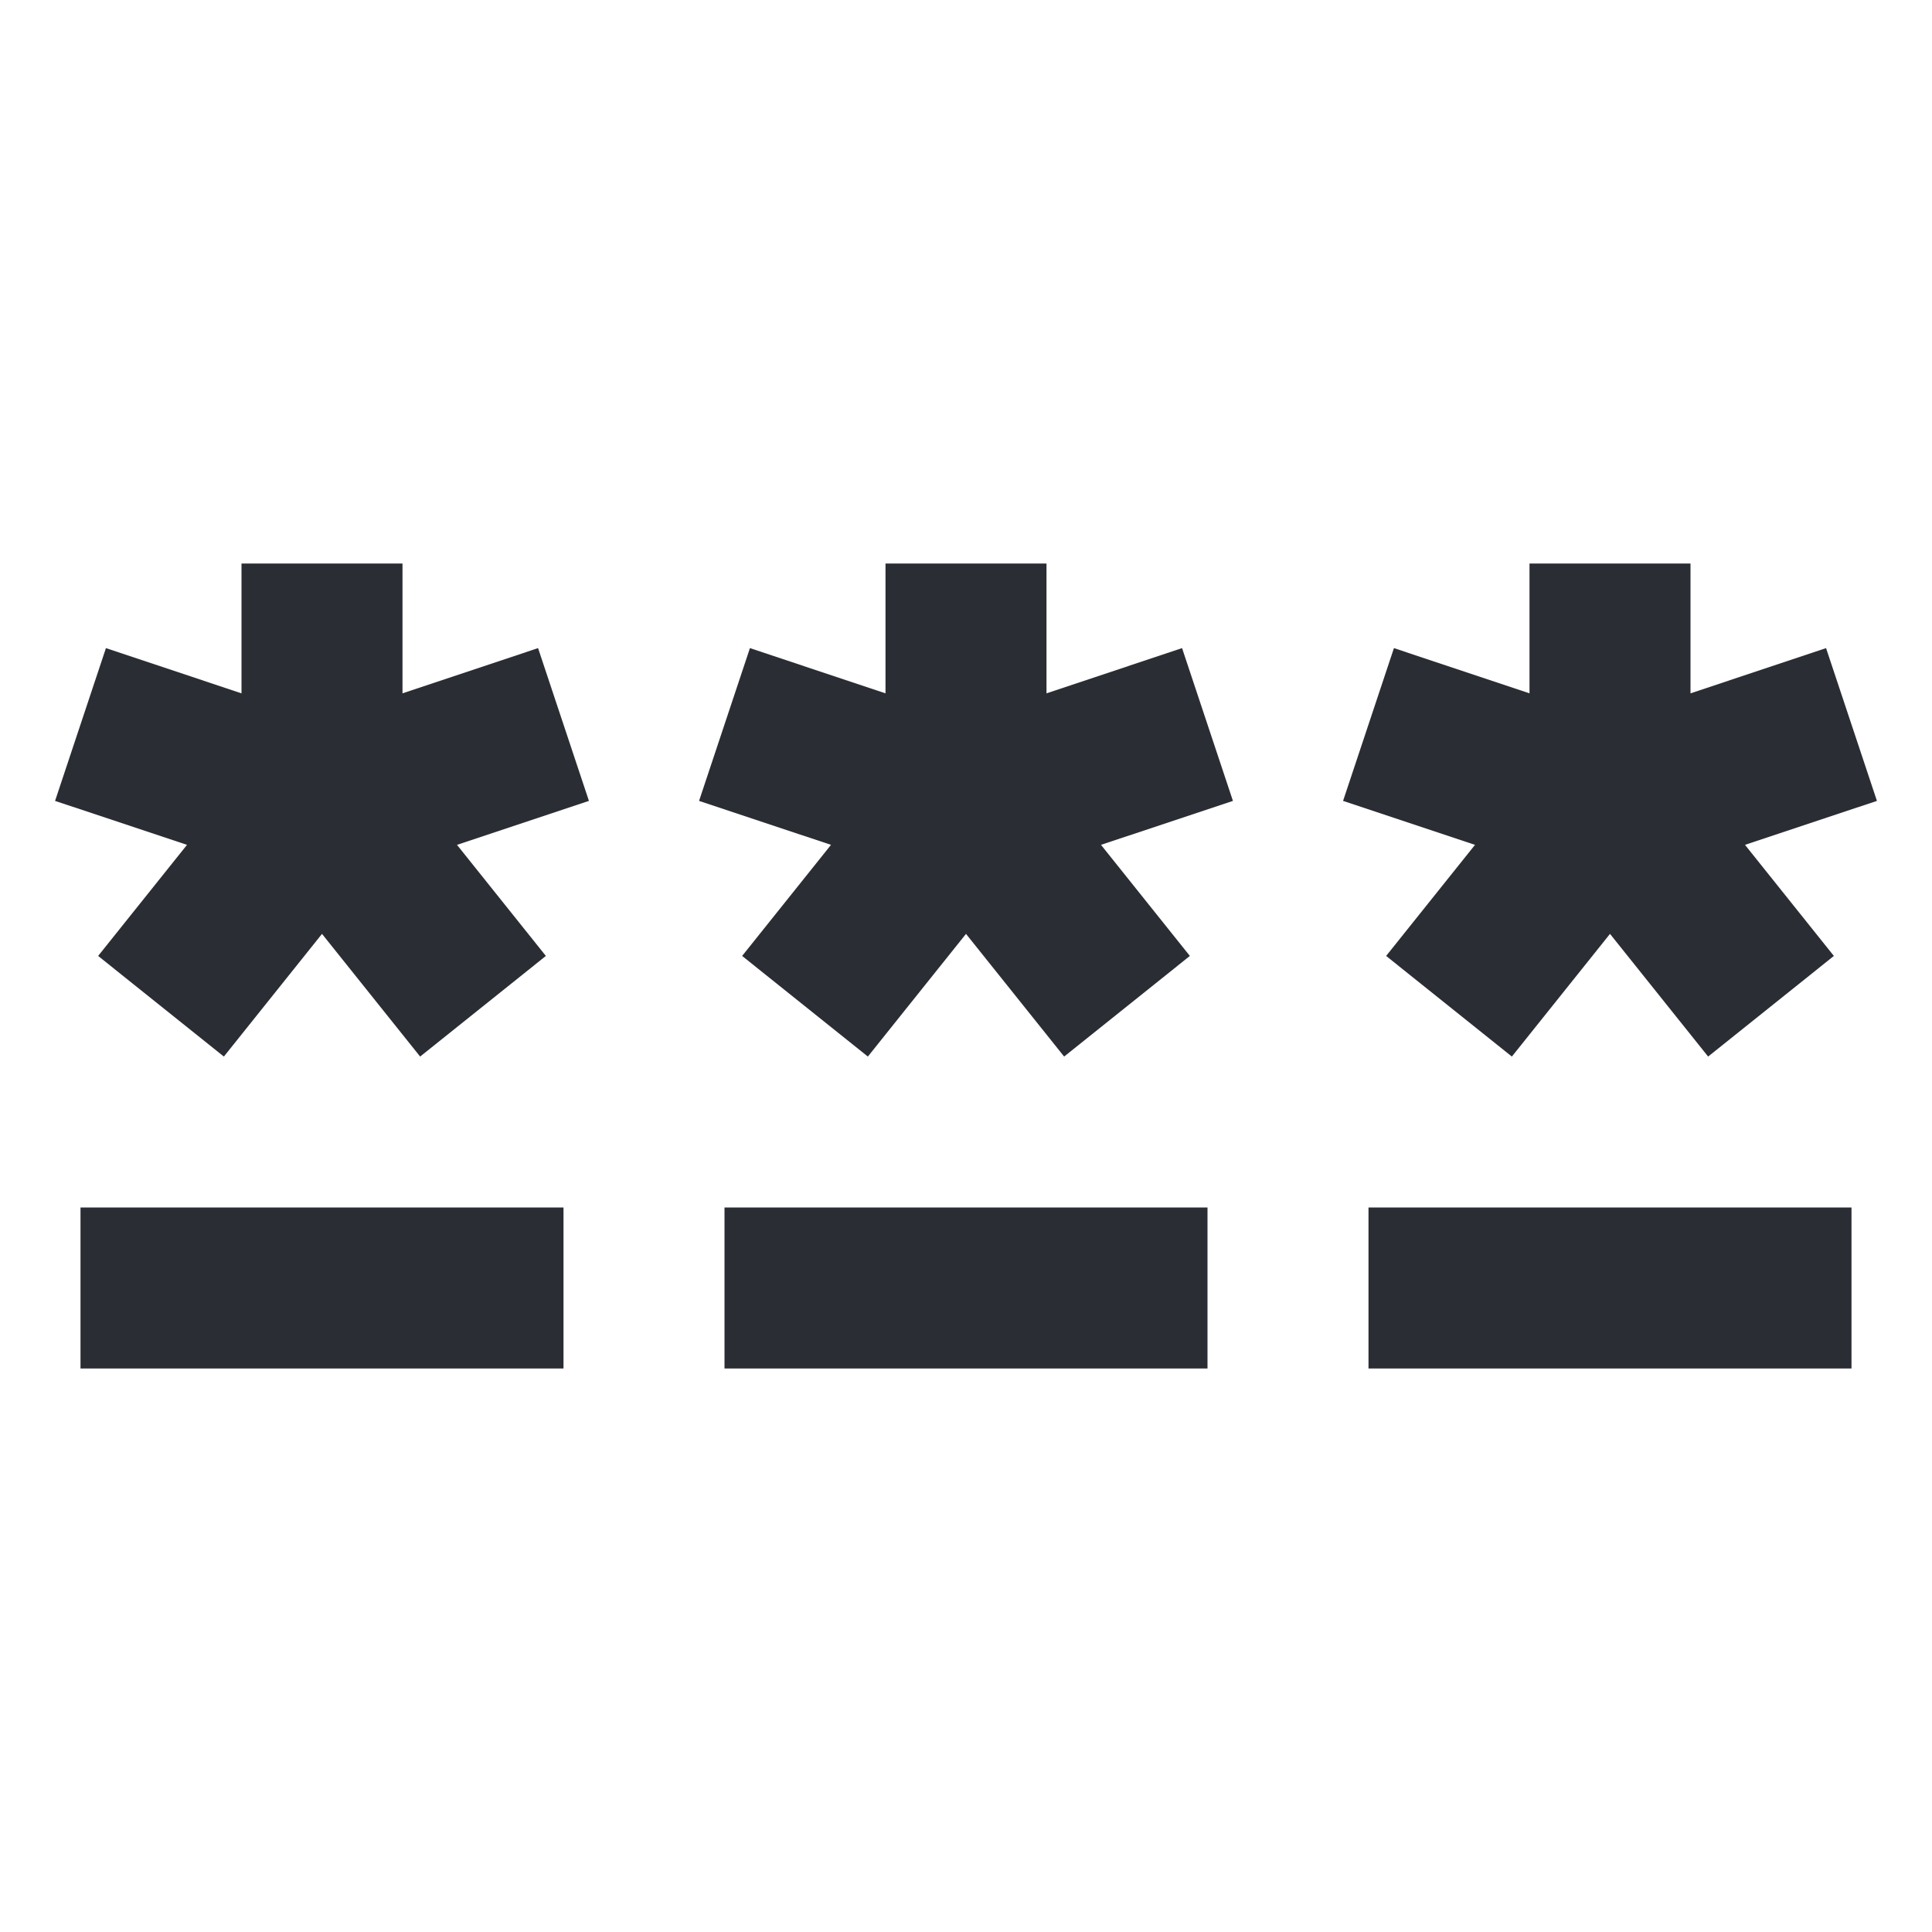 <svg width="24" height="24" viewBox="0 0 24 24" fill="none" xmlns="http://www.w3.org/2000/svg">
<path d="M5.677 10.495L6.781 11.875L5.219 13.125L4 11.601L2.781 13.125L1.219 11.875L2.323 10.495L0.684 9.949L1.316 8.051L3 8.613V7H5L5 8.613L6.684 8.051L7.316 9.949L5.677 10.495Z" fill="#2B2D34"/>
<path d="M14.781 11.875L13.677 10.495L15.316 9.949L14.684 8.051L13 8.613V7H11L11 8.613L9.316 8.051L8.684 9.949L10.323 10.495L9.219 11.875L10.781 13.125L12 11.601L13.219 13.125L14.781 11.875Z" fill="#2B2D34"/>
<path d="M7 15L1 15L1 17L7 17L7 15Z" fill="#2B2D34"/>
<path d="M15 15L9 15L9 17L15 17L15 15Z" fill="#2B2D34"/>
<path d="M17 15L23 15L23 17L17 17L17 15Z" fill="#2B2D34"/>
<path d="M22.781 11.875L21.677 10.495L23.316 9.949L22.684 8.051L21 8.613V7H19V8.613L17.316 8.051L16.684 9.949L18.323 10.495L17.219 11.875L18.781 13.125L20 11.601L21.219 13.125L22.781 11.875Z" fill="#2B2D34"/>
</svg>
